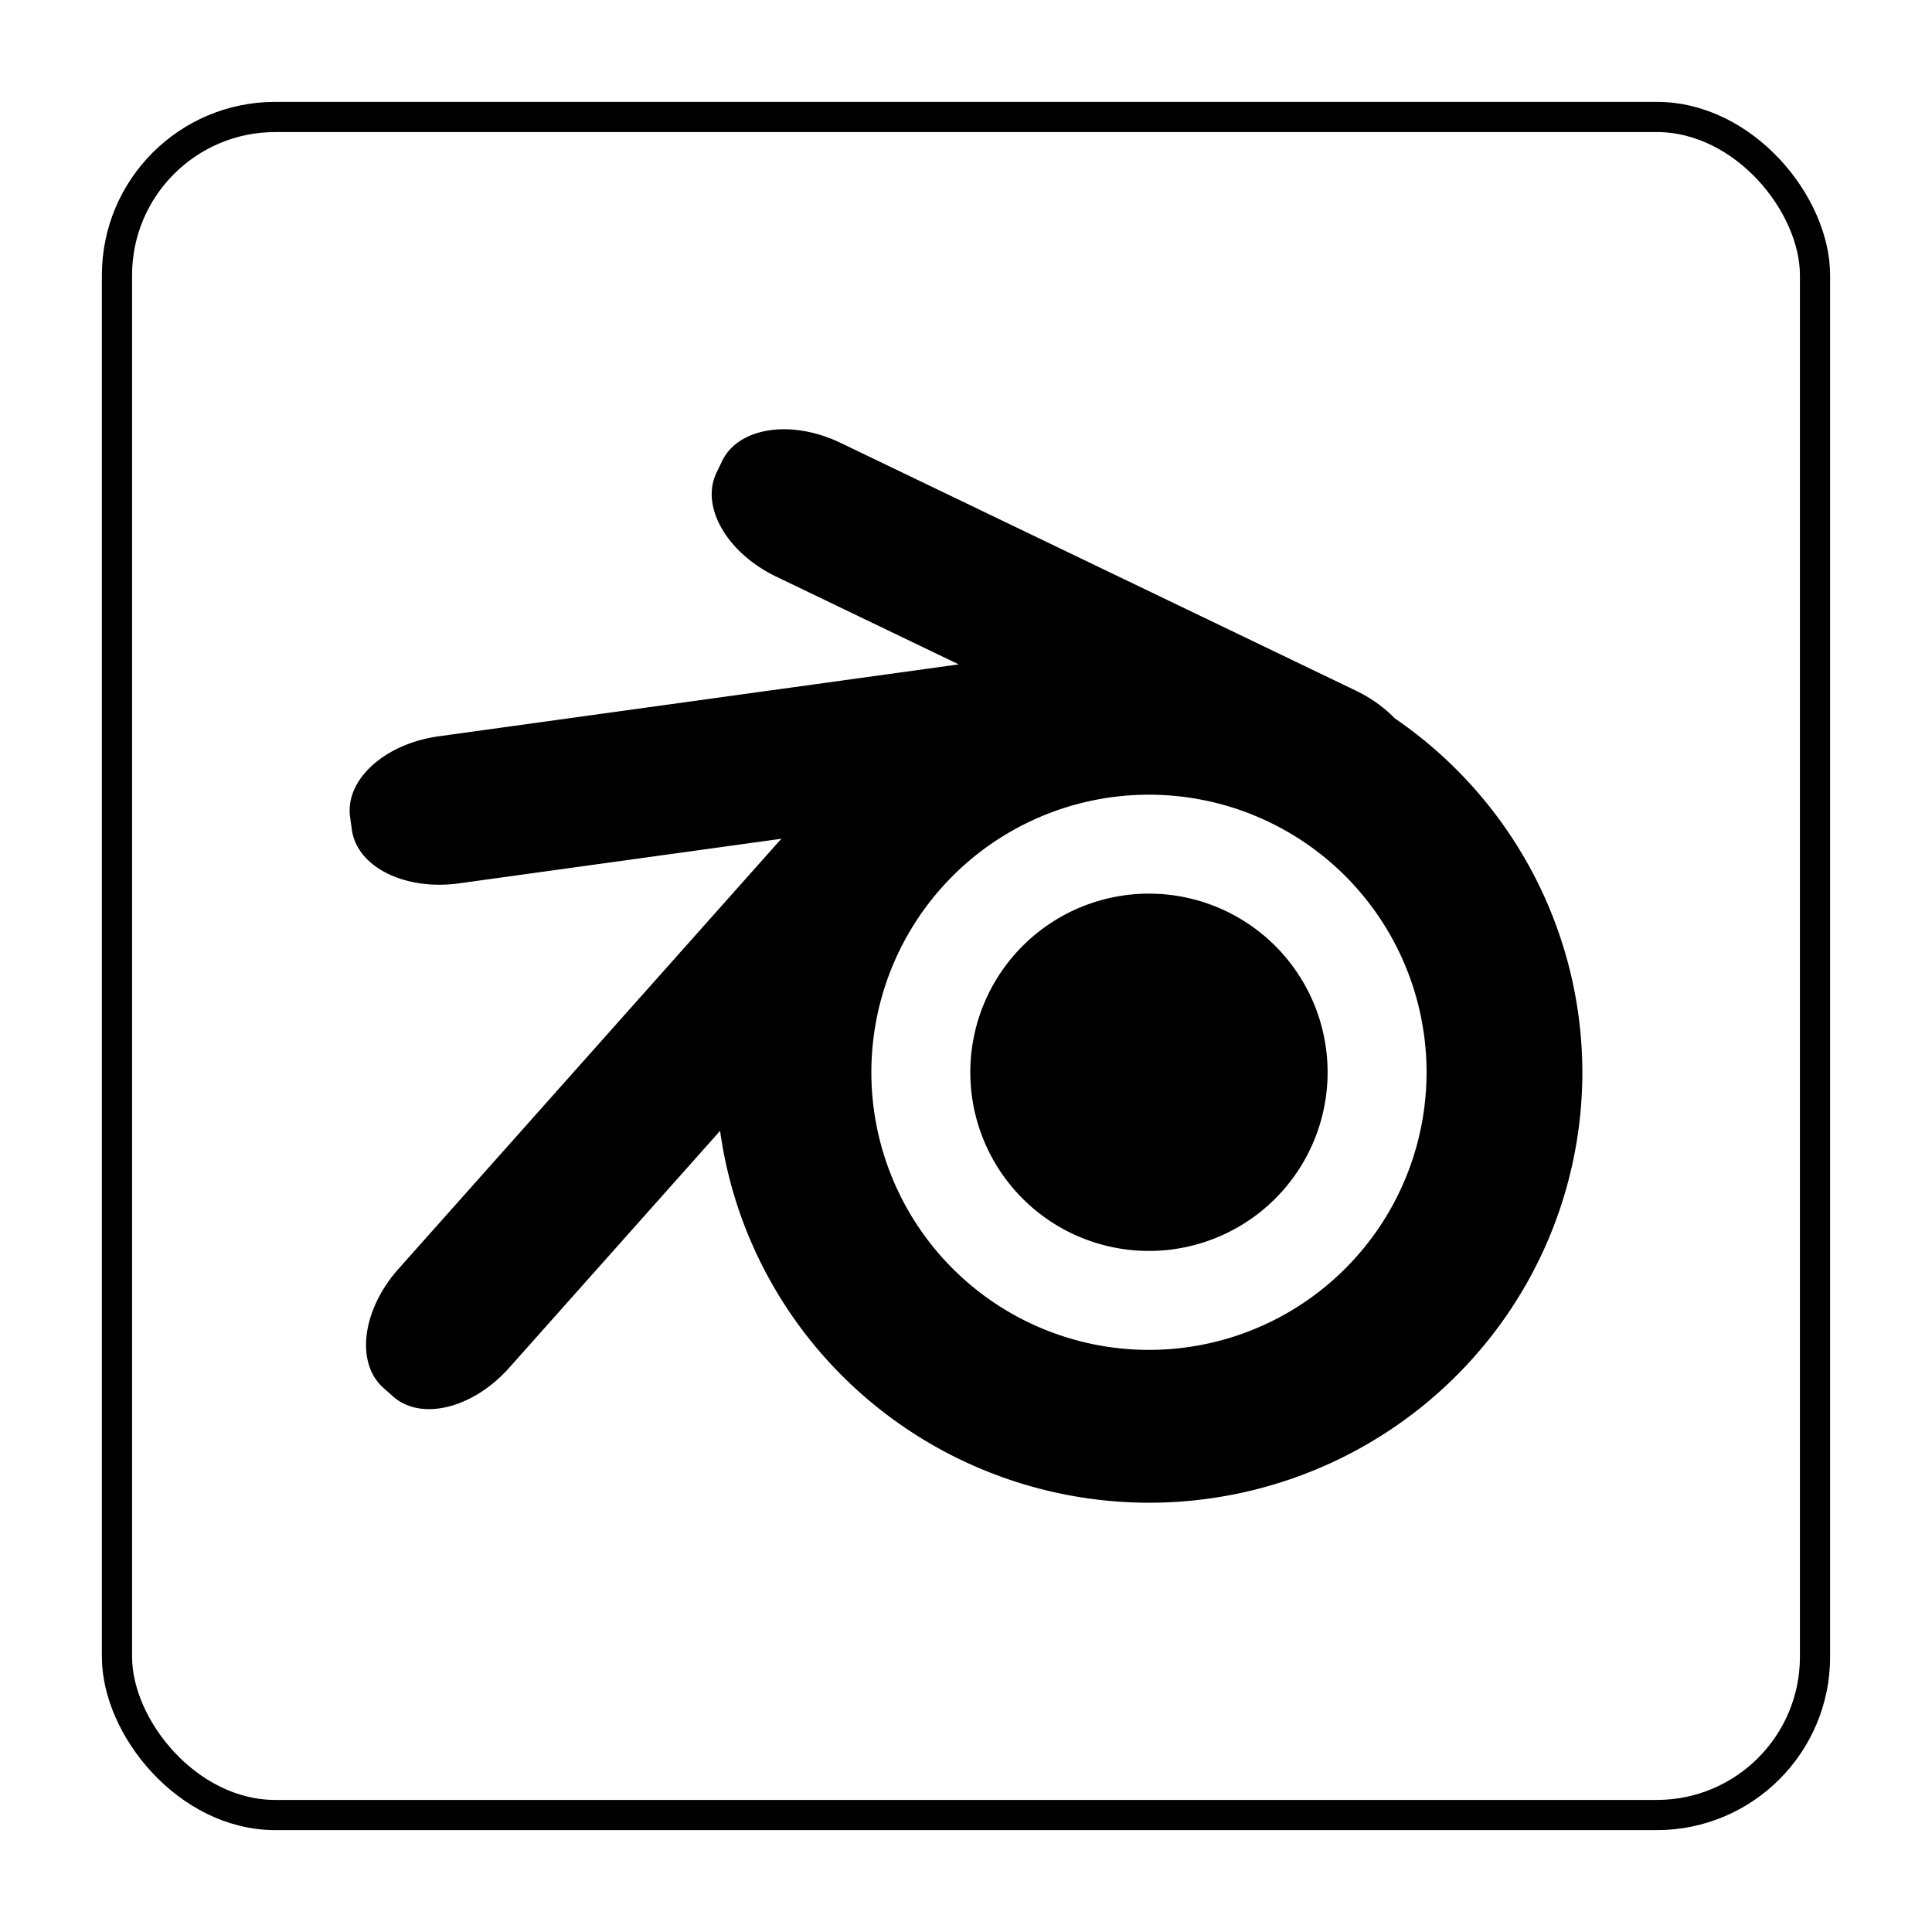 <?xml version="1.0" encoding="UTF-8" standalone="no"?>
<!-- Created using Karbon, part of Calligra: http://www.calligra.org/karbon -->

<svg
   xmlns:dc="http://purl.org/dc/elements/1.1/"
   xmlns:cc="http://creativecommons.org/ns#"
   xmlns:rdf="http://www.w3.org/1999/02/22-rdf-syntax-ns#"
   xmlns:svg="http://www.w3.org/2000/svg"
   xmlns="http://www.w3.org/2000/svg"
   xmlns:sodipodi="http://sodipodi.sourceforge.net/DTD/sodipodi-0.dtd"
   xmlns:inkscape="http://www.inkscape.org/namespaces/inkscape"
   width="512"
   height="512"
   id="svg2"
   version="1.1"
   inkscape:version="0.48.5 r10040"
   sodipodi:docname="blender.svg"
   viewBox="0 0 512 512">
  <sodipodi:namedview
     pagecolor="#ffffff"
     bordercolor="#666666"
     borderopacity="1"
     objecttolerance="10"
     gridtolerance="10"
     guidetolerance="10"
     inkscape:pageopacity="0"
     inkscape:pageshadow="2"
     inkscape:window-width="1920"
     inkscape:window-height="1007"
     id="namedview14"
     showgrid="false"
     inkscape:showpageshadow="false"
     borderlayer="true"
     inkscape:zoom="1.625"
     inkscape:cx="37.846157"
     inkscape:cy="256"
     inkscape:window-x="0"
     inkscape:window-y="31"
     inkscape:window-maximized="1"
     inkscape:current-layer="svg2"
     inkscape:snap-global="false"
     inkscape:document-units="px" />
  <defs
     id="defs4" />
  <rect
     style="opacity:1;fill:none;fill-opacity:1;stroke:#000000;stroke-width:8;stroke-linecap:butt;stroke-linejoin:miter;stroke-miterlimit:4;stroke-dasharray:none;stroke-dashoffset:0;stroke-opacity:1"
     id="rect4193"
     width="450"
     height="450"
     x="31"
     y="31"
     rx="41.929"
     ry="41.929" />
  <path
     style="opacity:1;fill:#000000;fill-opacity:1;stroke:none;stroke-width:2.805;stroke-linecap:butt;stroke-linejoin:miter;stroke-miterlimit:4;stroke-dasharray:5.61, 5.61;stroke-dashoffset:0;stroke-opacity:1"
     d="m 208.213,113.764 c -7.676,-0.117 -14.157,2.826 -16.852,8.43 l -1.482,3.082 c -4.312,8.967 2.751,21.251 15.835,27.542 l 48.352,23.25 -137.79,19.057 c -14.381,1.989 -24.861,11.525 -23.498,21.381 l 0.467,3.387 c 1.363,9.856 14.039,16.19 28.421,14.201 L 207.121,222.274 c -0.263,0.278 -0.535,0.54 -0.792,0.829 L 105.599,336.273 c -9.653,10.845 -11.44,24.899 -4.008,31.514 l 2.555,2.274 c 7.432,6.615 21.186,3.211 30.839,-7.634 l 55.846,-62.741 a 114.855,114.074 0 0 0 113.654,98.554 114.855,114.074 0 0 0 114.856,-114.073 114.855,114.074 0 0 0 -49.74,-93.817 c -2.744,-2.836 -6.228,-5.373 -10.298,-7.33 L 222.762,117.365 c -4.907,-2.359 -9.943,-3.531 -14.549,-3.601 z m 96.272,96.837 a 73.566,73.566 0 0 1 73.567,73.565 73.566,73.566 0 0 1 -73.567,73.567 73.566,73.566 0 0 1 -73.565,-73.567 73.566,73.566 0 0 1 73.565,-73.565 z m 0,26.222 a 47.342,47.342 0 0 0 -47.343,47.343 47.342,47.342 0 0 0 47.343,47.343 47.342,47.342 0 0 0 47.343,-47.343 47.342,47.342 0 0 0 -47.343,-47.343 z"
     id="path4198"
     inkscape:connector-curvature="0" />
</svg>
